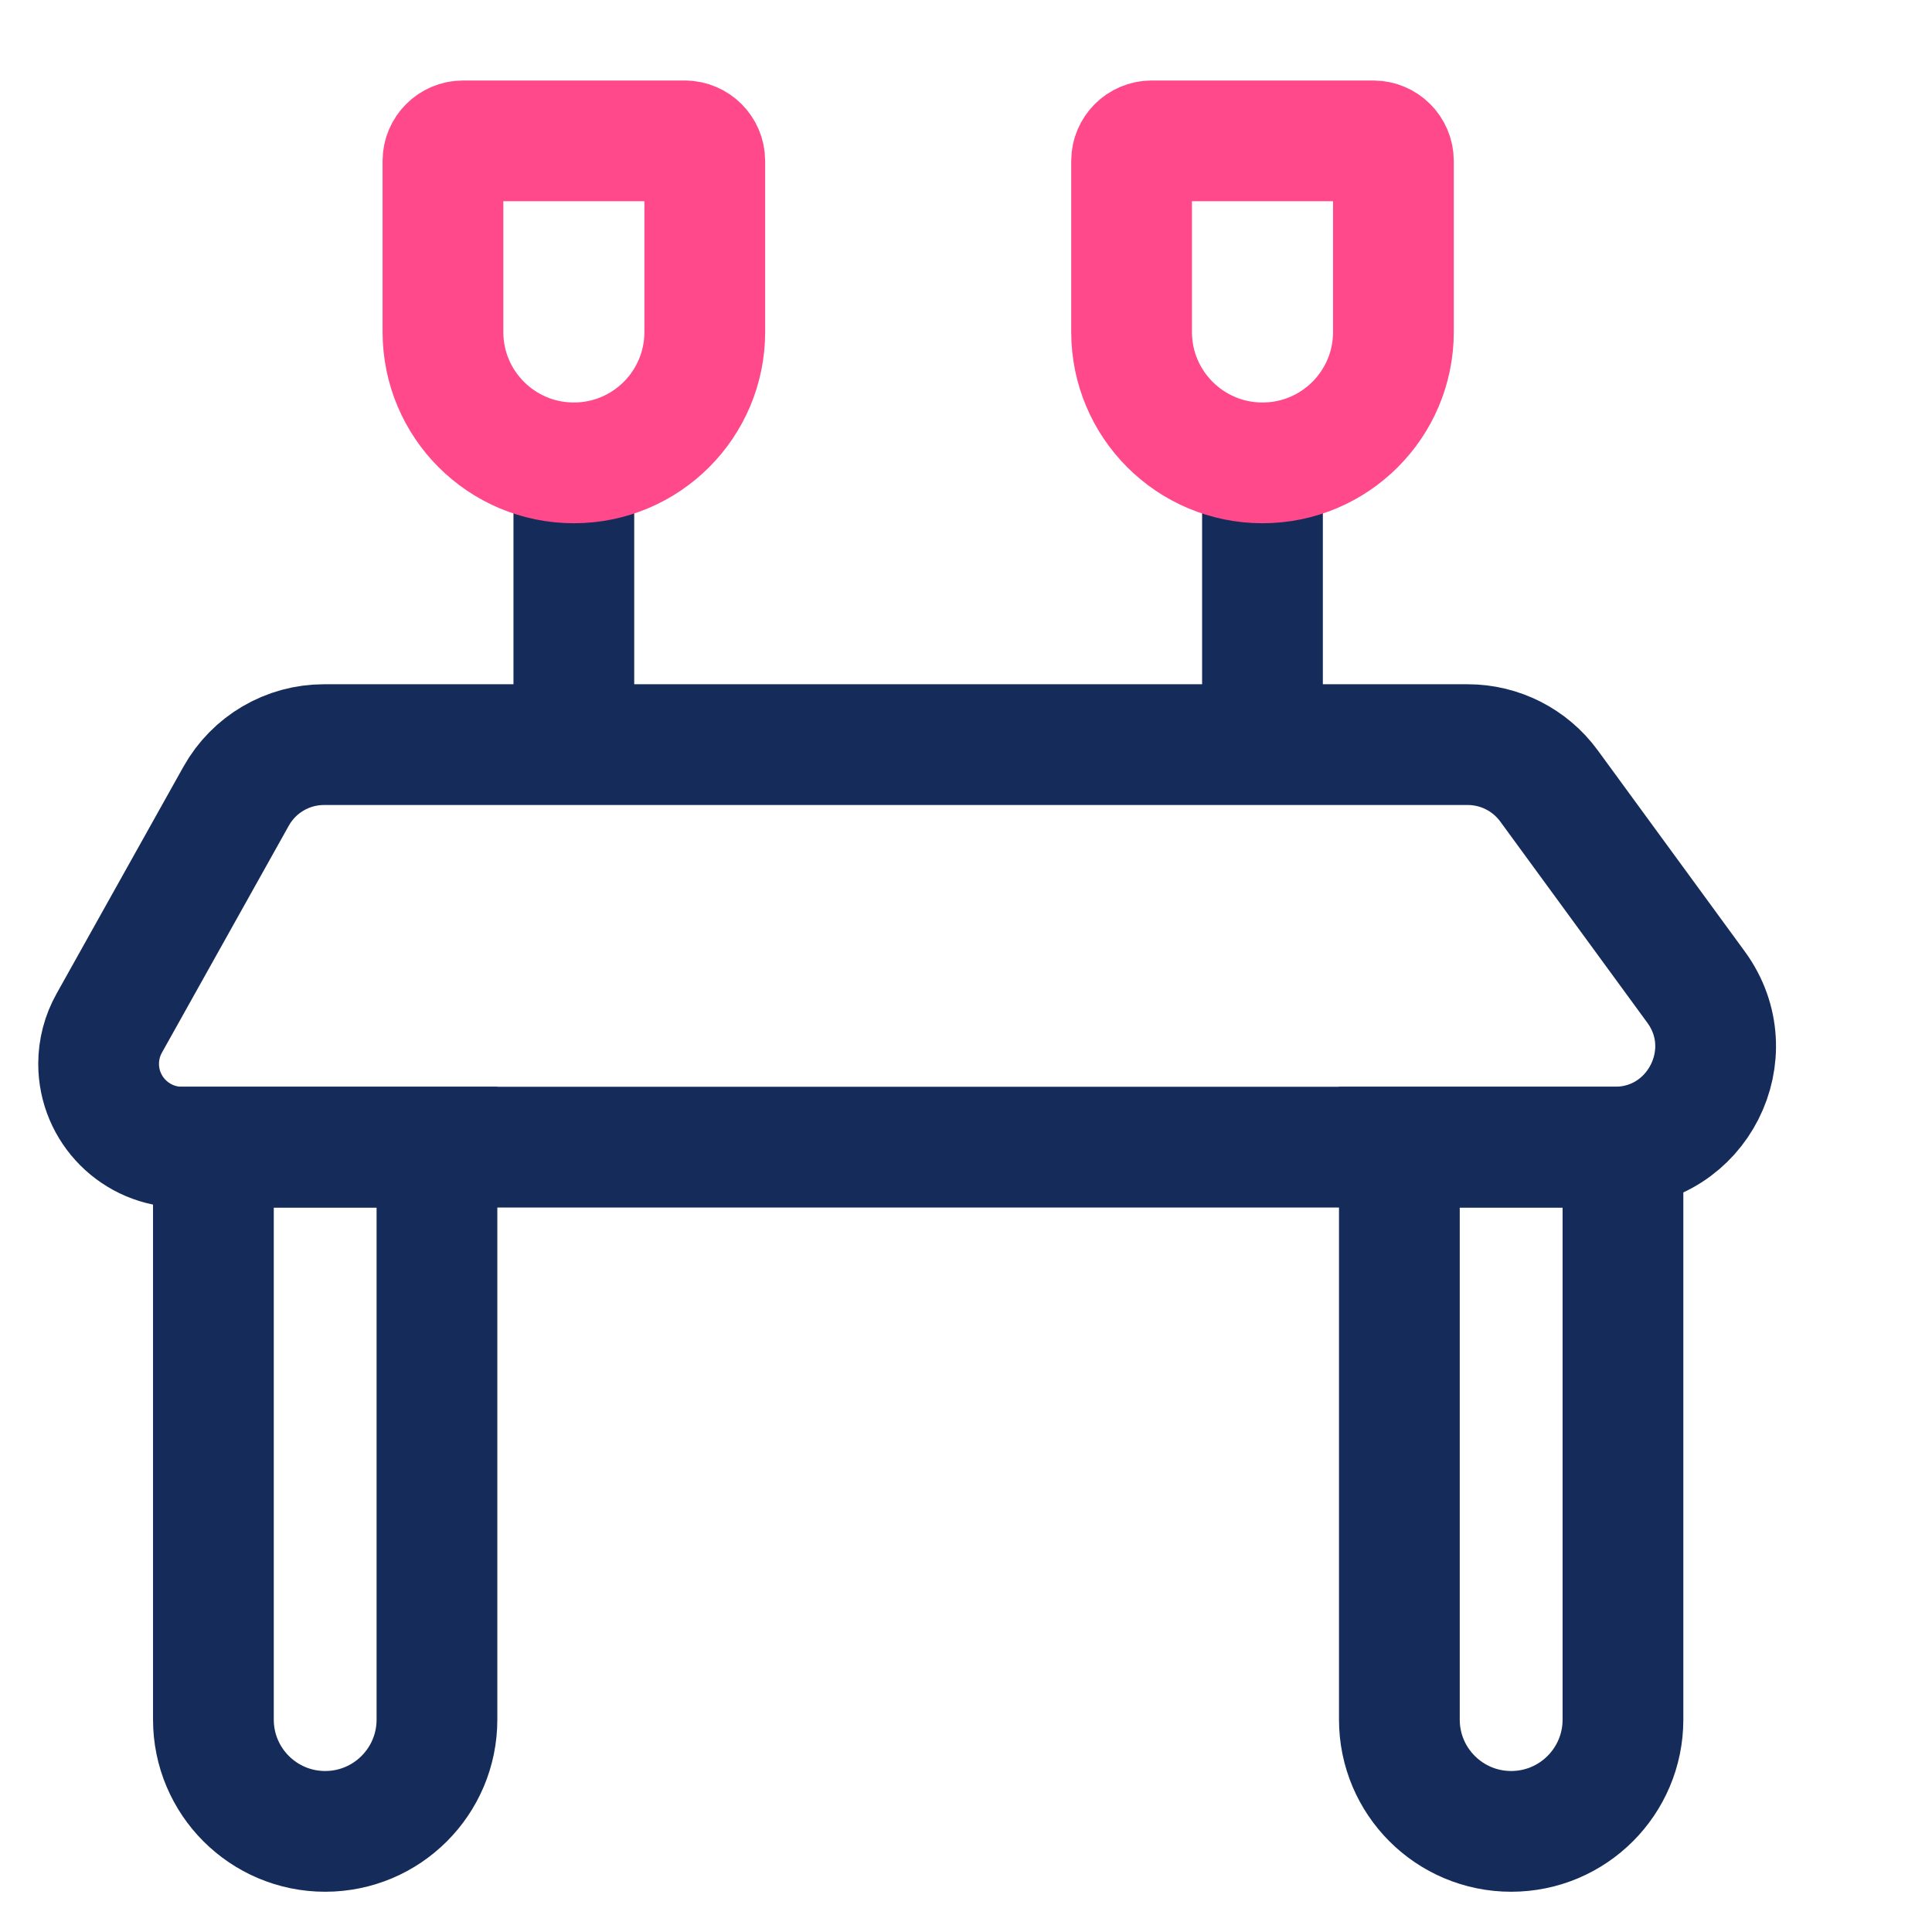 <svg width="48" height="48" viewBox="0 0 48 48" fill="none" xmlns="http://www.w3.org/2000/svg">
<path d="M14.257 18L14.257 12" stroke="#152C5B" stroke-width="3" stroke-linecap="round"/>
<path d="M31.366 18L31.366 12" stroke="#152C5B" stroke-width="3" stroke-linecap="round"/>
<path d="M11.005 4.02L11.005 4C11.005 3.999 11.005 3.997 11.005 3.997C11.005 3.996 11.005 3.996 11.005 3.996C11.007 3.723 11.228 3.502 11.501 3.5C11.501 3.5 11.501 3.5 11.501 3.5C11.501 3.5 11.502 3.5 11.505 3.5L11.525 3.5H16.99L17.01 3.5C17.014 3.5 17.015 3.5 17.014 3.5C17.287 3.502 17.508 3.723 17.51 3.996C17.51 3.996 17.51 3.998 17.51 4L17.51 4.02V8.248C17.51 10.044 16.054 11.5 14.257 11.5C12.461 11.5 11.005 10.044 11.005 8.248V4.02Z" stroke="#FF498B" stroke-width="3"/>
<path d="M28.114 4.02L28.114 4C28.114 3.999 28.114 3.997 28.114 3.997C28.114 3.996 28.114 3.996 28.114 3.996C28.116 3.723 28.337 3.502 28.61 3.5C28.61 3.5 28.61 3.5 28.61 3.5C28.61 3.5 28.611 3.5 28.614 3.5L28.634 3.5H34.099L34.119 3.5C34.123 3.5 34.123 3.5 34.123 3.5C34.396 3.502 34.617 3.723 34.619 3.996C34.619 3.996 34.619 3.998 34.619 4L34.619 4.02V8.248C34.619 10.044 33.163 11.5 31.366 11.5C29.57 11.5 28.114 10.044 28.114 8.248V4.02Z" stroke="#FF498B" stroke-width="3"/>
<path d="M5.302 28.5H10.856V42.723C10.856 44.257 9.613 45.5 8.079 45.5C6.545 45.5 5.302 44.257 5.302 42.723V28.5Z" stroke="#152C5B" stroke-width="3"/>
<path d="M36.465 18.5C37.262 18.5 38.012 18.881 38.483 19.524L42.138 24.524C43.346 26.176 42.166 28.5 40.12 28.5L4.52 28.5C3.377 28.5 2.45 27.573 2.45 26.43C2.45 26.076 2.541 25.729 2.714 25.42L5.867 19.78C6.309 18.99 7.144 18.5 8.049 18.5L36.465 18.5Z" stroke="#152C5B" stroke-width="3"/>
<path d="M34.767 28.5H40.322V42.723C40.322 44.257 39.078 45.5 37.545 45.5C36.011 45.5 34.767 44.257 34.767 42.723V28.5Z" stroke="#152C5B" stroke-width="3"/>
</svg>
